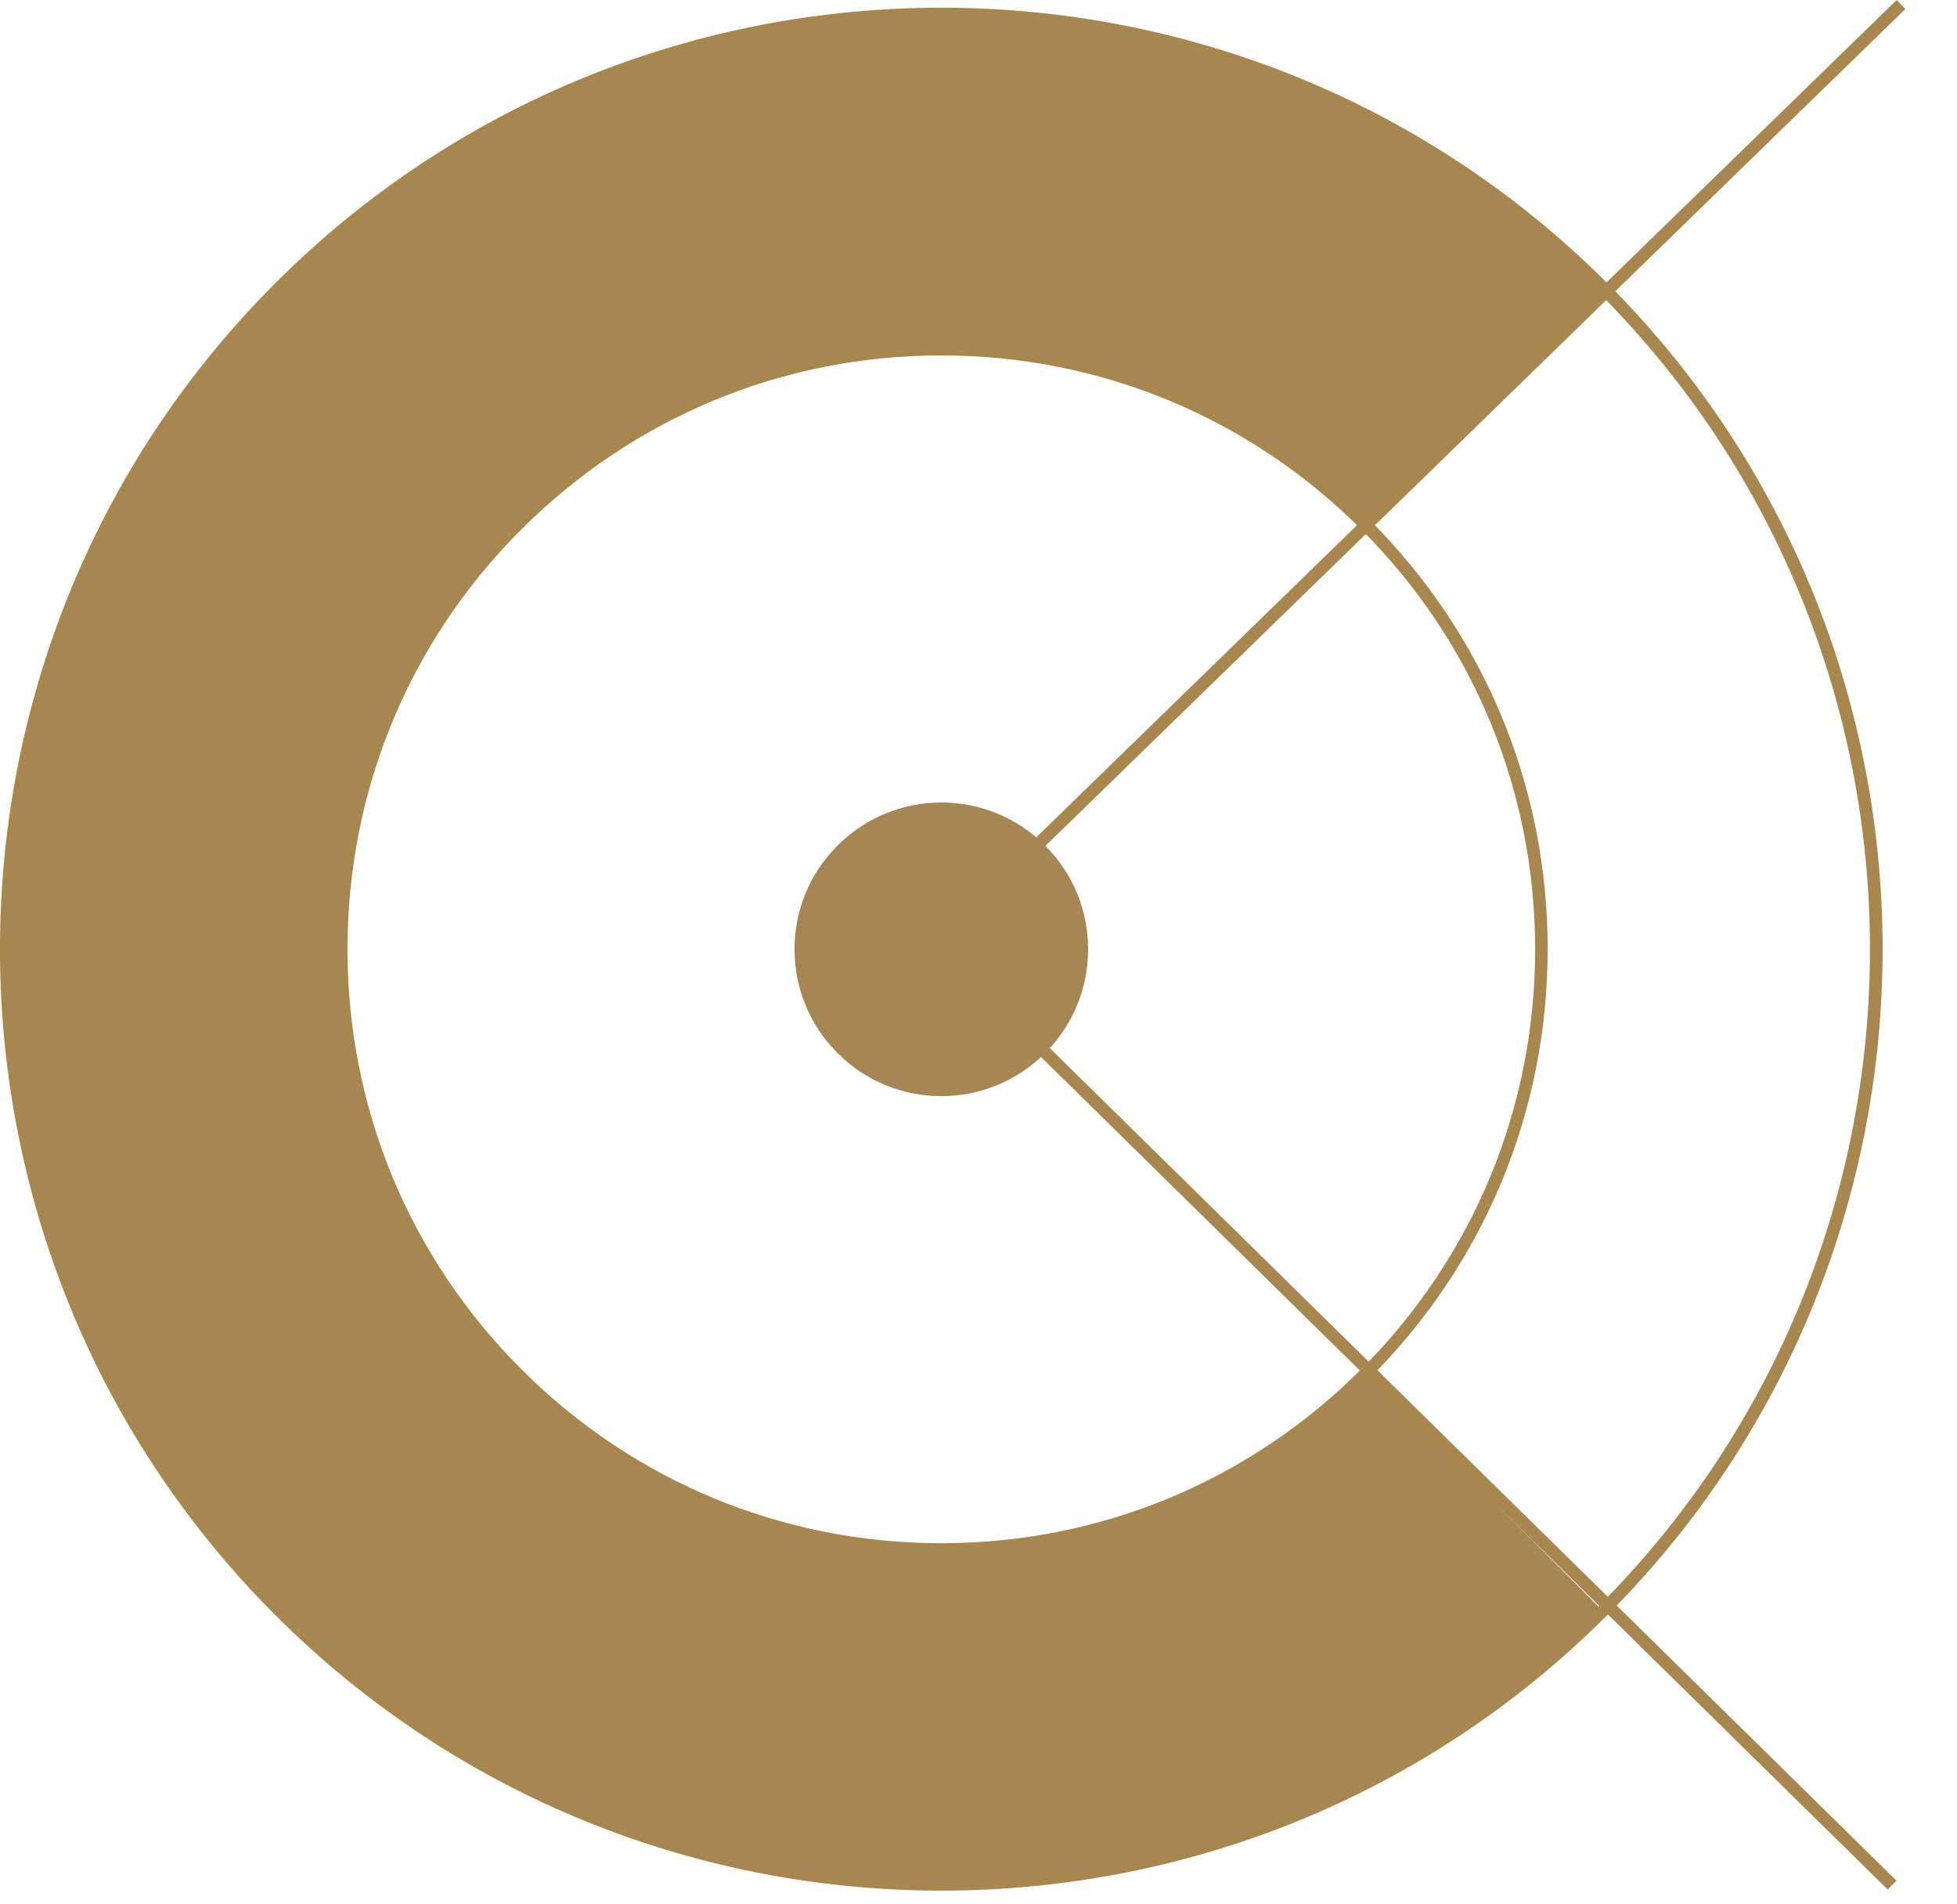 <svg fill="none" height="36" viewBox="0 0 37 36" width="37" xmlns="http://www.w3.org/2000/svg"><path d="m17.797 35.741c-4.56 0-9.12-1.738-12.591-5.208-6.942-6.942-6.942-18.239 0-25.181 6.942-6.942 18.239-6.942 25.181 0 6.942 6.942 6.942 18.239 0 25.181-3.471 3.475-8.031 5.208-12.591 5.208zm0-35.357c-4.498 0-8.999 1.713-12.424 5.138-6.85 6.85-6.85 17.998 0 24.849 6.85 6.85 17.994 6.85 24.844 0 6.85-6.85 6.85-17.998 0-24.849-3.421-3.425-7.923-5.138-12.42-5.138zm0 29.022c-3.063 0-5.94-1.193-8.106-3.359-2.166-2.166-3.359-5.046-3.359-8.105 0-3.063 1.193-5.94 3.359-8.106 2.166-2.166 5.042-3.359 8.106-3.359 3.063 0 5.94 1.193 8.105 3.359 2.166 2.166 3.359 5.042 3.359 8.106 0 3.063-1.193 5.94-3.359 8.105-2.166 2.17-5.042 3.359-8.105 3.359zm0-22.687c-2.997 0-5.815 1.168-7.939 3.288-2.124 2.12-3.288 4.938-3.288 7.939s1.168 5.819 3.288 7.939c2.12 2.12 4.938 3.288 7.939 3.288 3.001 0 5.815-1.168 7.939-3.288 2.12-2.12 3.288-4.938 3.288-7.939s-1.168-5.819-3.288-7.939c-2.12-2.12-4.942-3.288-7.939-3.288z" fill="#a7874e"/><path d="m25.819 25.968c-4.431 4.431-11.614 4.431-16.045 0-4.431-4.431-4.431-11.614 0-16.045 4.431-4.431 11.614-4.431 16.045 0l4.485-4.485c-6.908-6.908-18.106-6.908-25.011 0-6.908 6.908-6.908 18.106 0 25.015 6.908 6.908 18.106 6.908 25.011 0z" fill="#a68653"/><path d="m18.934 18.915-.166.169 16.922 16.637.166-.169z" fill="#a7874e"/><path d="m35.859 0-17.097 16.637.165.17 17.097-16.637z" fill="#a7874e"/><path d="m19.759 19.908c-1.085 1.085-2.843 1.085-3.924 0-1.085-1.085-1.085-2.843 0-3.924 1.085-1.085 2.843-1.085 3.924 0 1.085 1.081 1.085 2.839 0 3.924z" fill="#a68653"/></svg>